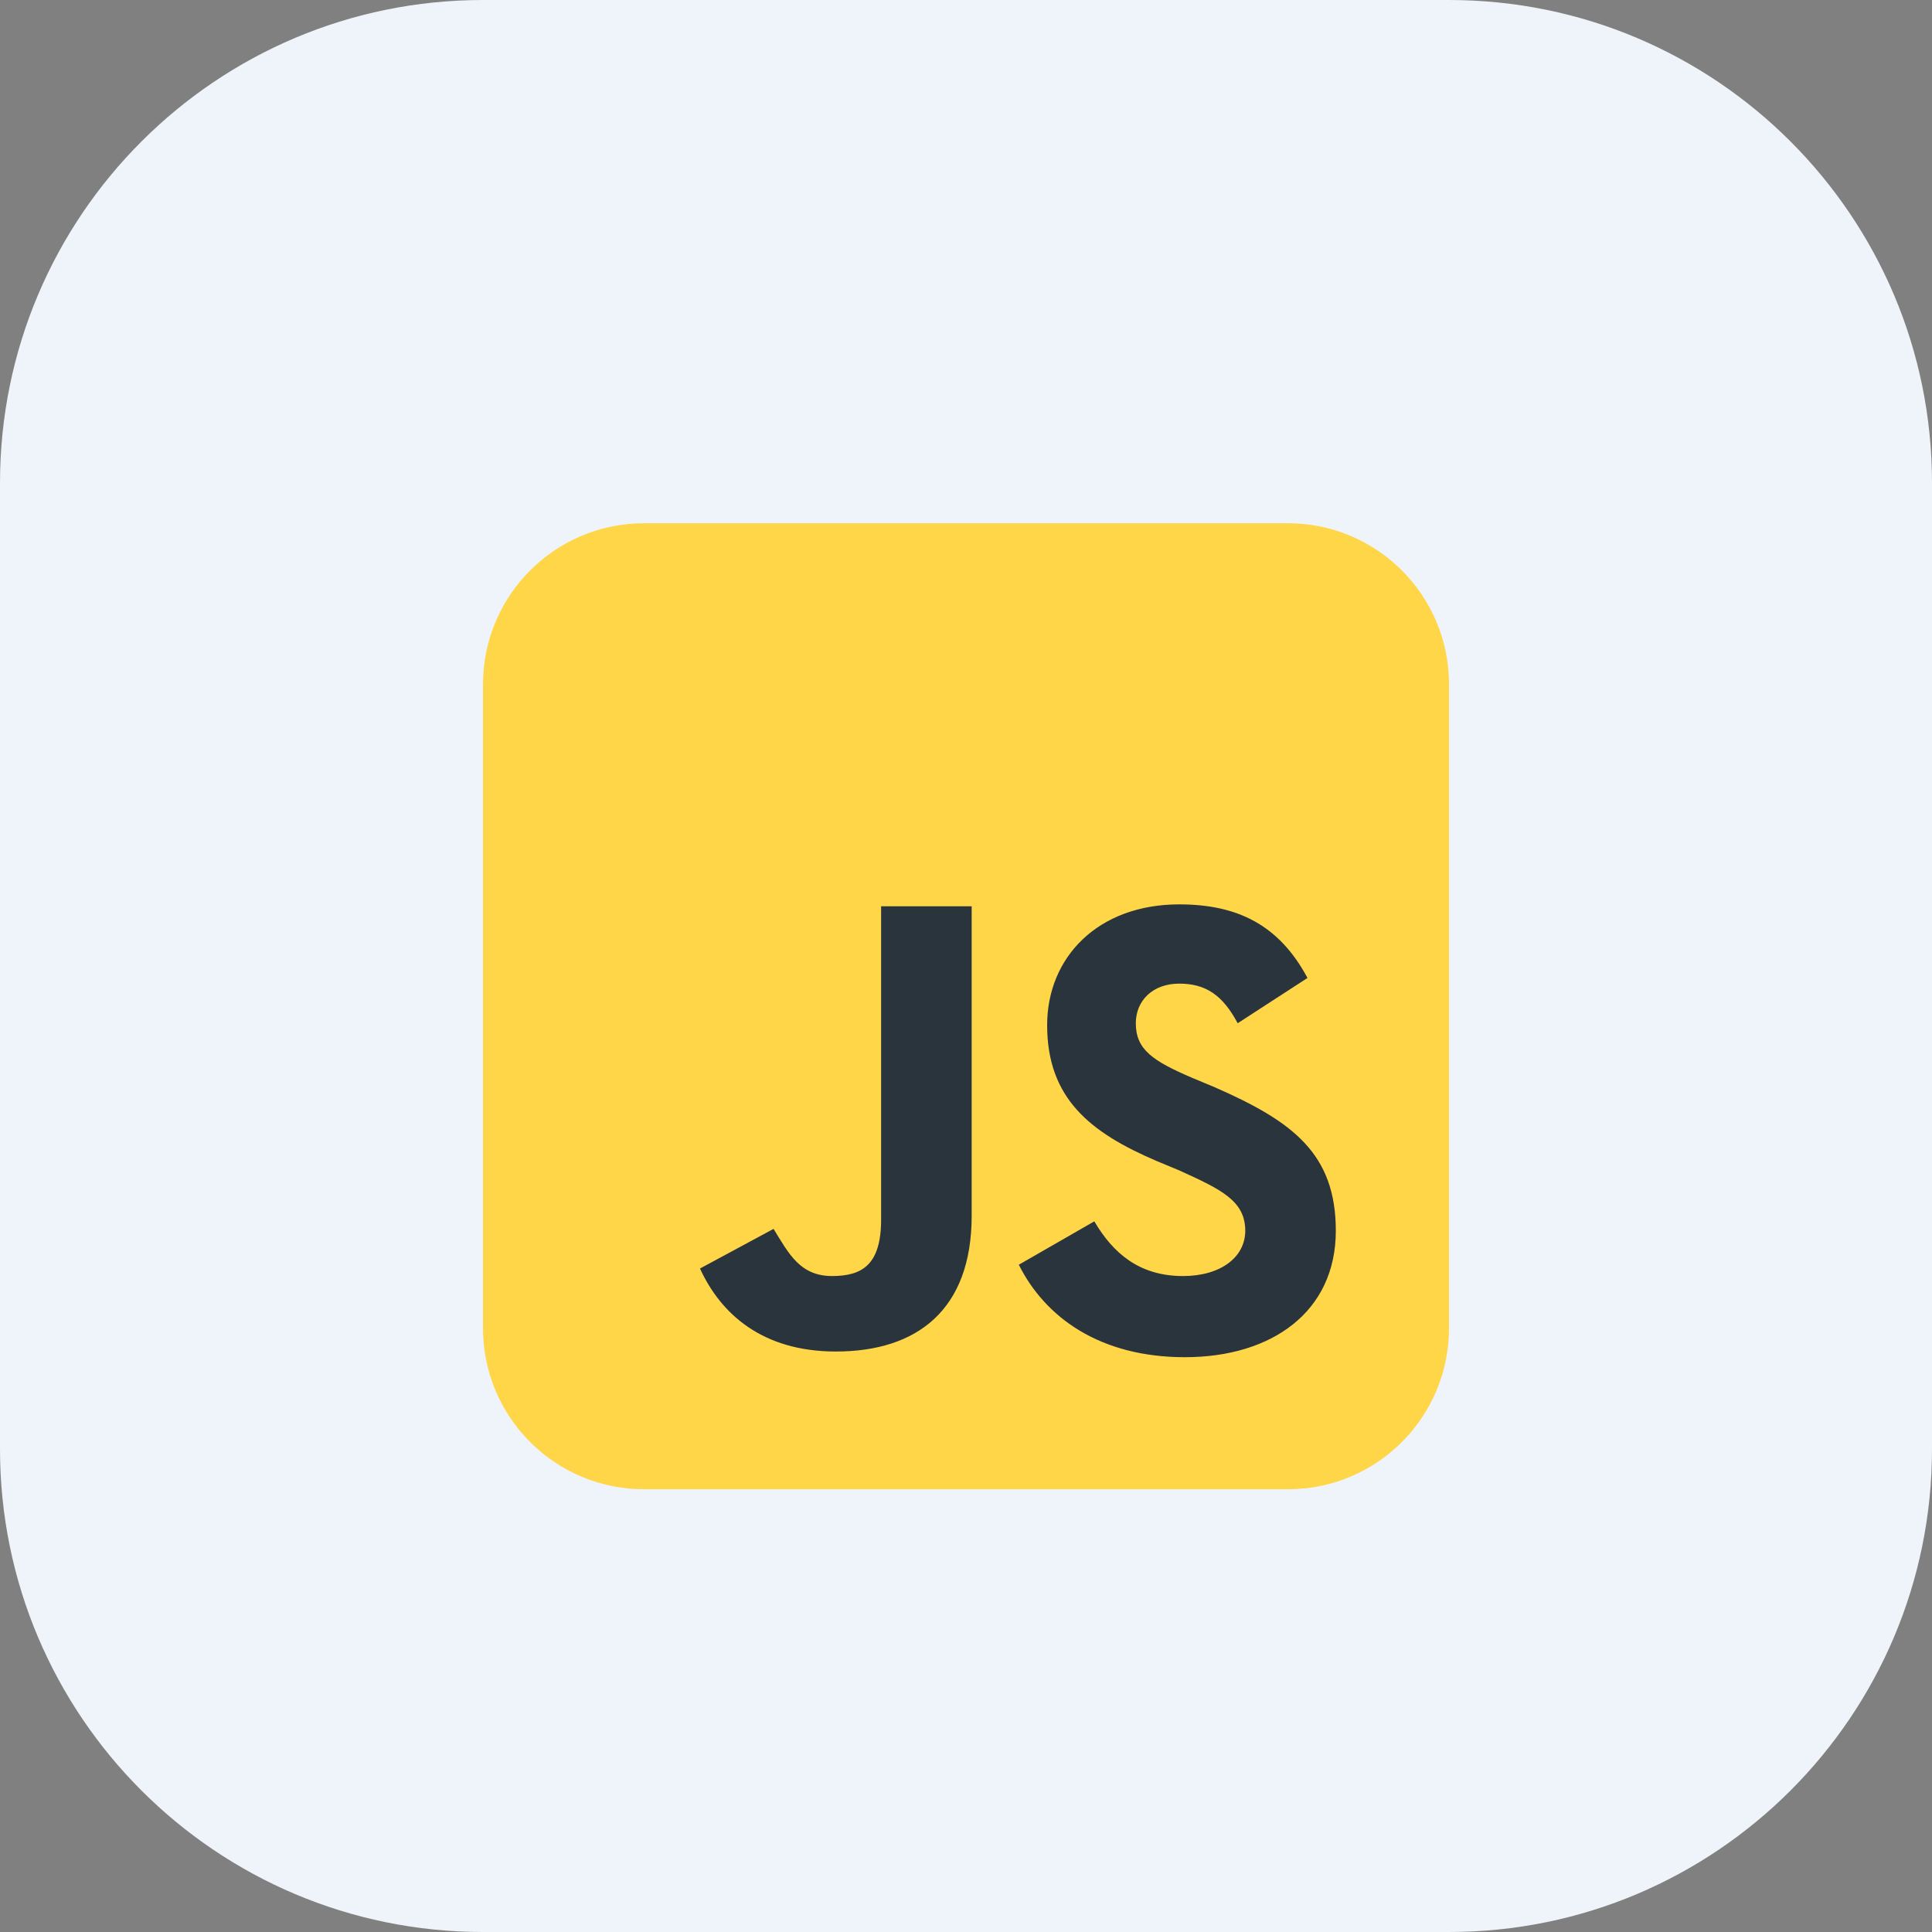 <svg width="48" height="48" viewBox="0 0 48 48" fill="none" xmlns="http://www.w3.org/2000/svg">
<rect x="0" y="0" width="48" height="48" fill="#808080" stroke="none"/>
<path d="M0 12C0 5.373 5.373 0 12 0H36C42.627 0 48 5.373 48 12V36C48 42.627 42.627 48 36 48H12C5.373 48 0 42.627 0 36V12Z" fill="#EFF4FA"/>
<g clip-path="url(#clip0_17401_416)">
<path d="M35.993 13H12.007C12.003 13 12 13.003 12 13.007V36.993C12 36.997 12.003 37 12.007 37H35.993C35.997 37 36 36.997 36 36.993V13.007C36 13.003 35.997 13 35.993 13Z" fill="#FFD648"/>
<path d="M27.188 30.344C27.656 31.141 28.312 31.703 29.391 31.703C30.328 31.703 30.938 31.234 30.938 30.578C30.938 29.828 30.328 29.547 29.297 29.078L28.734 28.844C27.094 28.141 26.016 27.297 26.016 25.469C26.016 23.781 27.281 22.469 29.297 22.469C30.75 22.469 31.781 22.984 32.484 24.297L30.75 25.422C30.375 24.719 29.953 24.438 29.297 24.438C28.641 24.438 28.219 24.859 28.219 25.422C28.219 26.078 28.641 26.359 29.625 26.781L30.188 27.016C32.109 27.859 33.188 28.656 33.188 30.578C33.188 32.594 31.594 33.719 29.438 33.719C27.328 33.719 25.969 32.734 25.312 31.422L27.188 30.344ZM19.219 30.531C19.594 31.141 19.875 31.703 20.672 31.703C21.422 31.703 21.891 31.422 21.891 30.297V22.516H24.141V30.203C24.141 32.547 22.781 33.578 20.766 33.578C18.938 33.578 17.906 32.641 17.391 31.516L19.219 30.531Z" fill="#29343D"/>
</g>
<defs>
<clipPath id="clip0_17401_416">
<path d="M12 17C12 14.791 13.791 13 16 13H32C34.209 13 36 14.791 36 17V33C36 35.209 34.209 37 32 37H16C13.791 37 12 35.209 12 33V17Z" fill="white"/>
</clipPath>
</defs>
</svg>

